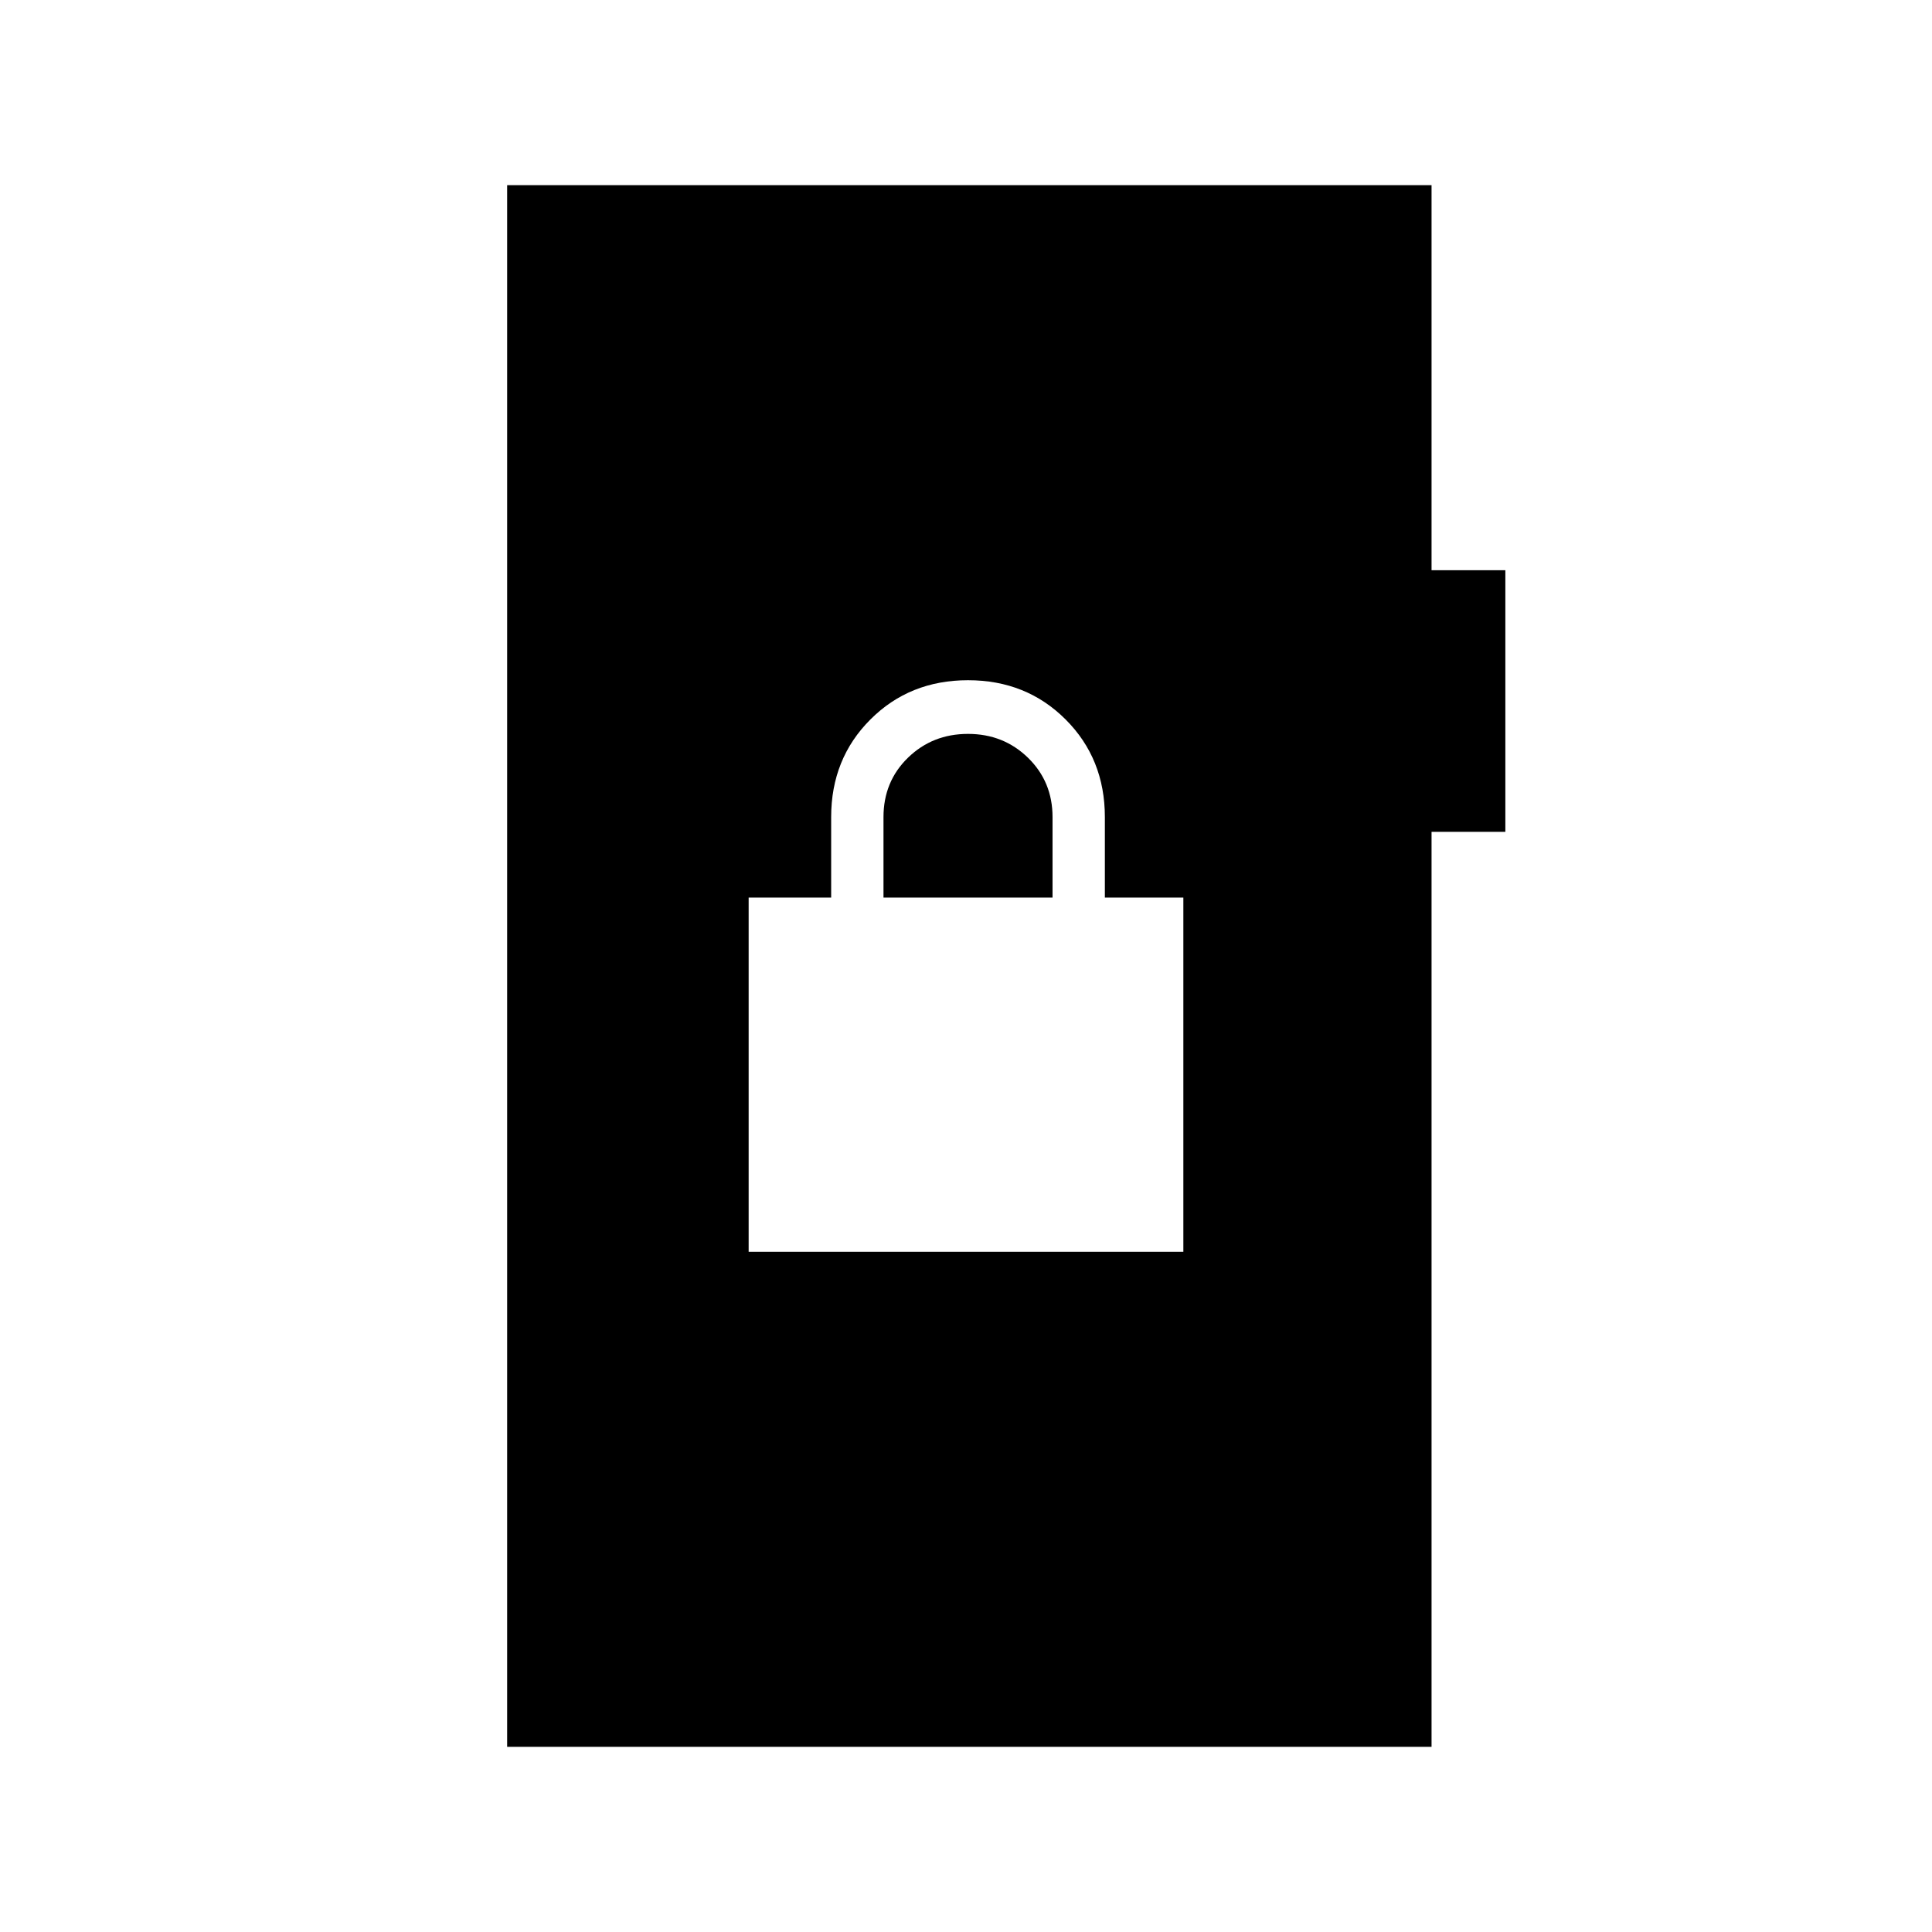 <svg xmlns="http://www.w3.org/2000/svg" height="40" viewBox="0 -960 960 960" width="40"><path d="M252-92v-776h459.33v191.33H748v130h-36.67V-92H252Zm120-246h216v-176h-39v-40q0-29-19.5-48.5T481-622q-29 0-48.5 19.5T413-554v40h-41v176Zm67-176v-40q0-17.67 12.17-29.5 12.16-11.83 29.83-11.83 17.67 0 29.83 11.88Q523-571.57 523-554v40h-84Z"/></svg>